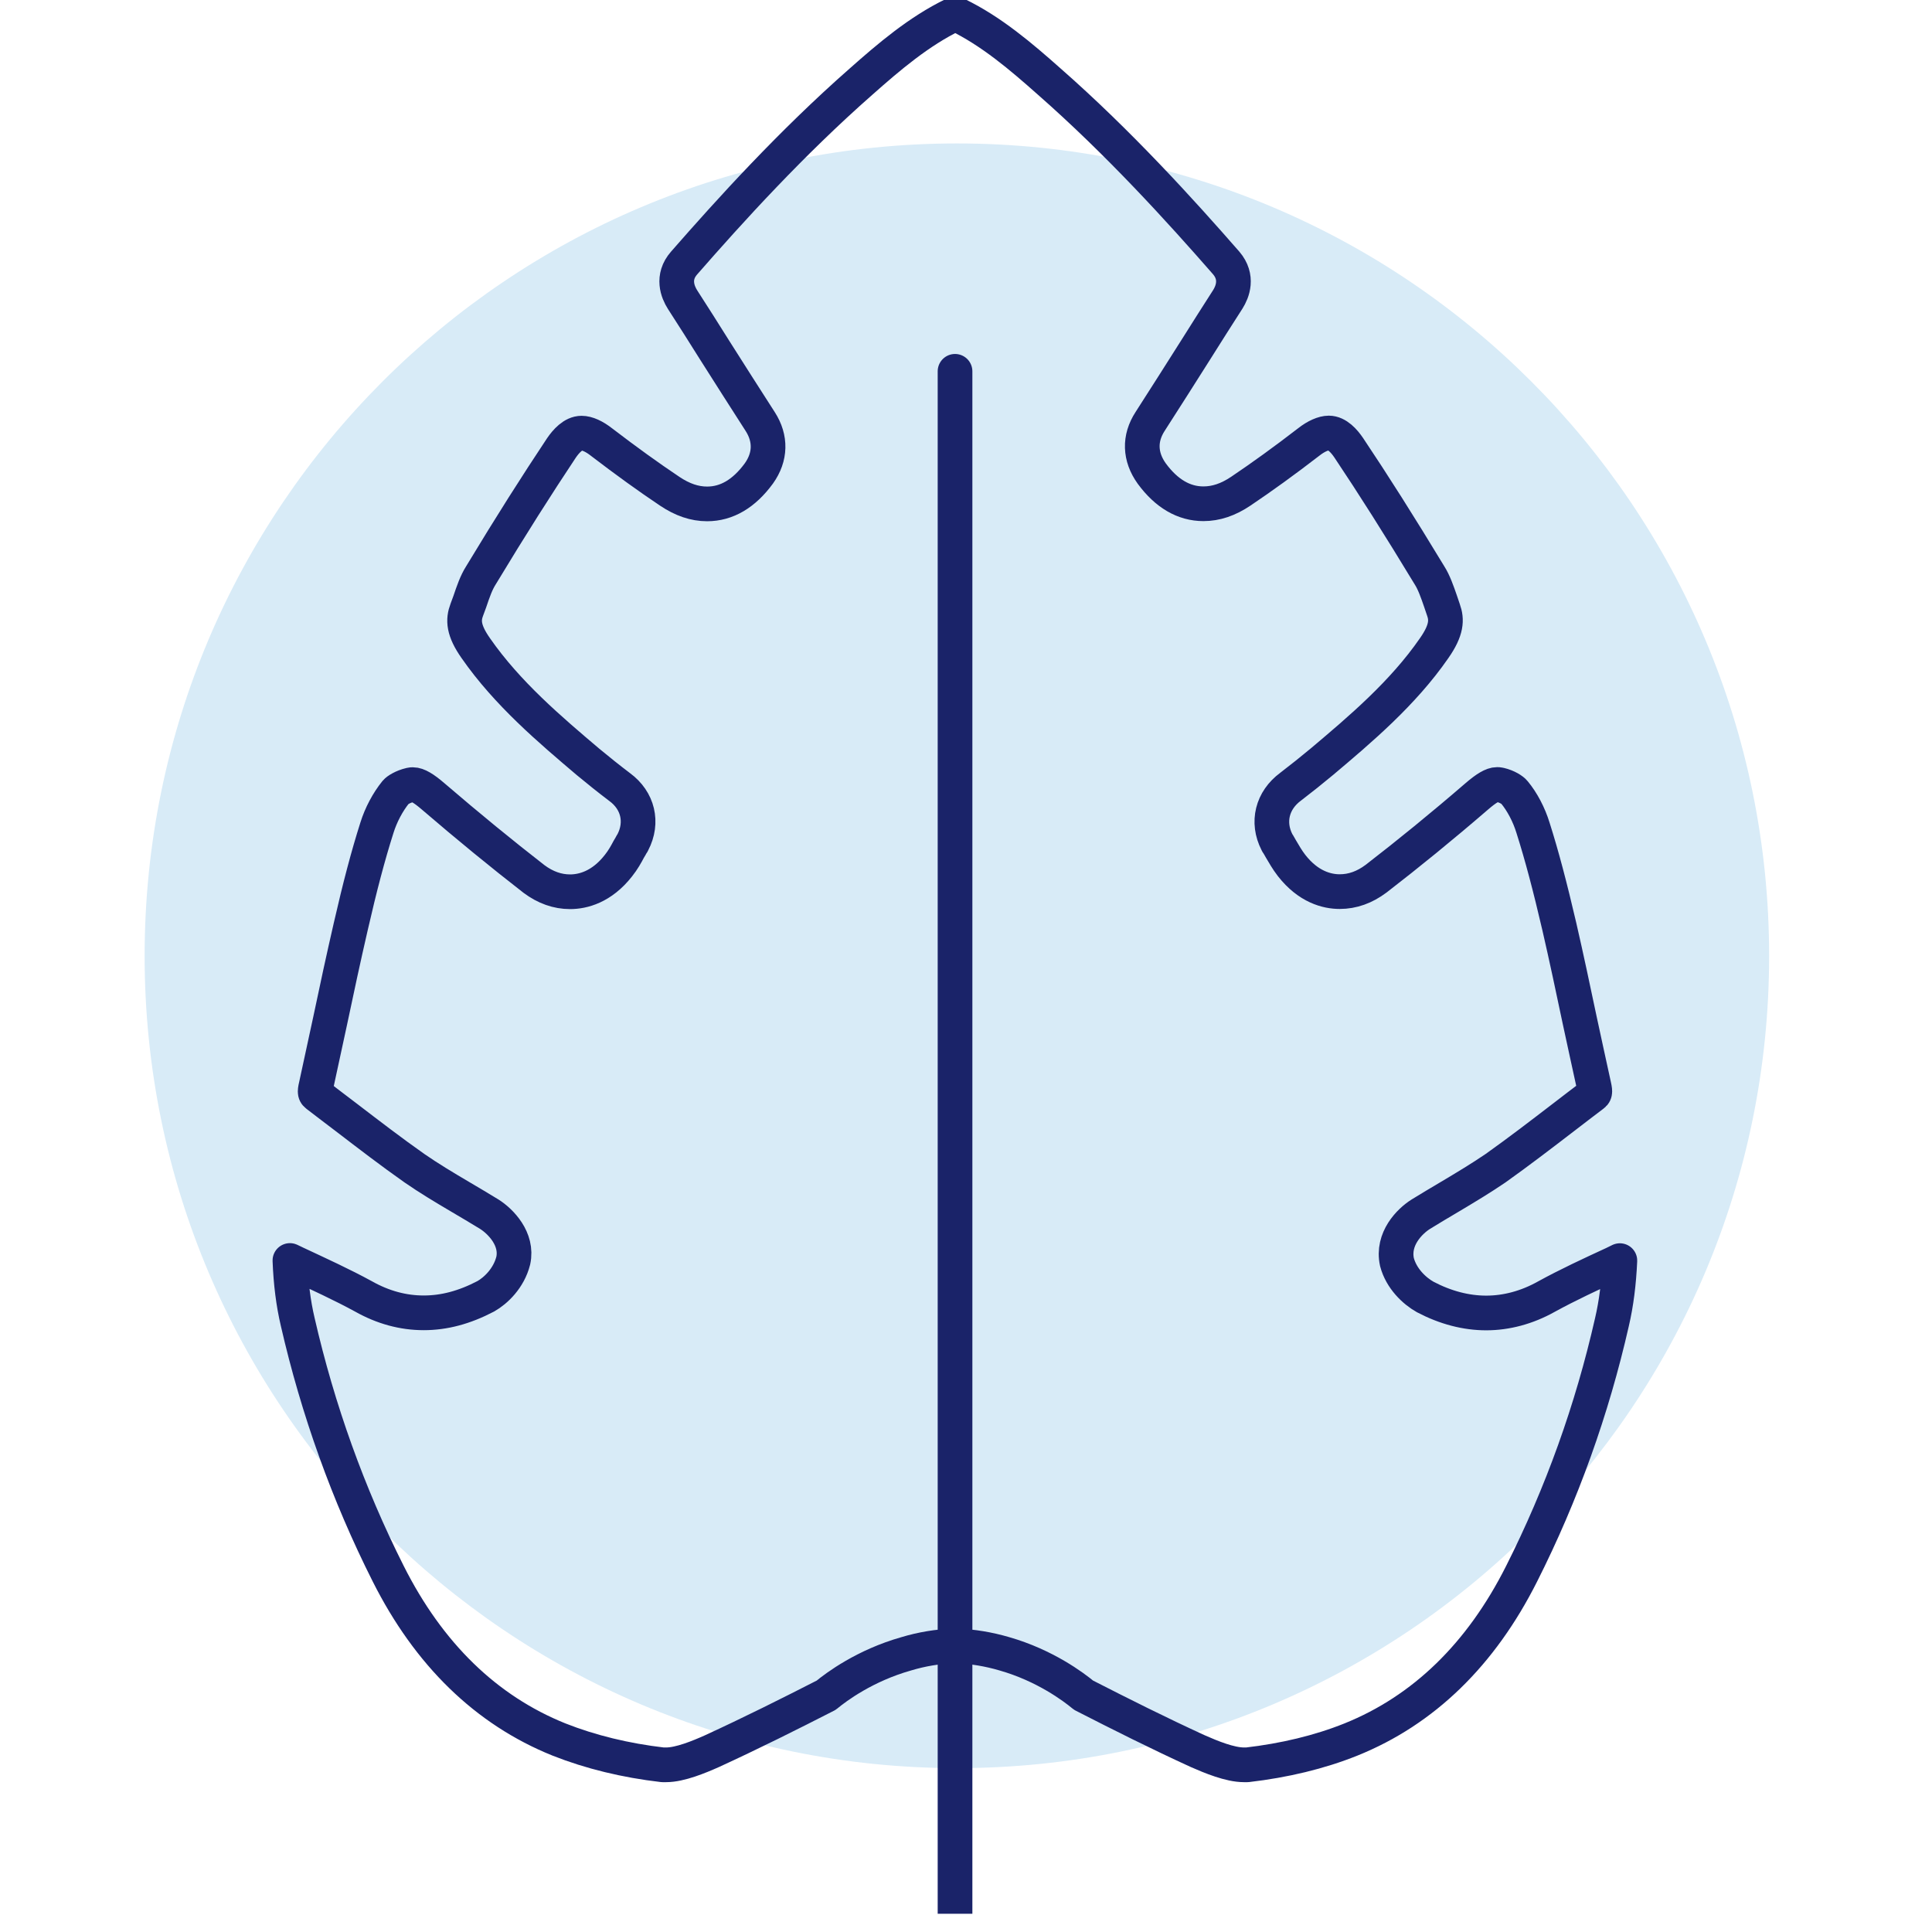 <svg version="1.0" preserveAspectRatio="xMidYMid meet" height="70" viewBox="0 0 52.5 52.5" zoomAndPan="magnify" width="70" xmlns:xlink="http://www.w3.org/1999/xlink" xmlns="http://www.w3.org/2000/svg"><defs><clipPath id="65458ce009"><path clip-rule="nonzero" d="M 25 9 L 27 9 L 27 52.004 L 25 52.004 Z M 25 9"></path></clipPath></defs><path fill-rule="nonzero" fill-opacity="1" d="M 48.074 25.977 C 48.074 38.168 38.191 48.047 26.004 48.047 C 13.812 48.047 3.93 38.164 3.93 25.977 C 3.93 13.789 13.812 3.898 26.004 3.898 C 38.191 3.898 48.074 13.781 48.074 25.977 Z M 48.074 25.977" fill="#d8ebf7"></path><path stroke-miterlimit="4" stroke-opacity="1" stroke-width="2.5" stroke="#1a2369" d="M 68.838 0.995 C 68.838 0.995 68.932 1.026 68.973 1.047 C 71.45 2.239 73.617 4.094 75.638 5.888 C 80.655 10.293 85.081 15.175 88.378 18.948 C 89.269 19.985 88.834 21.042 88.502 21.571 C 87.735 22.773 86.968 23.965 86.211 25.178 C 85.112 26.909 84.014 28.651 82.904 30.371 C 82.106 31.594 82.148 32.921 83.018 34.134 C 84.076 35.575 85.33 36.311 86.74 36.311 C 87.642 36.311 88.523 36.021 89.445 35.399 C 90.969 34.372 92.565 33.222 94.338 31.854 C 94.866 31.439 95.395 31.211 95.779 31.211 C 96.38 31.211 96.888 31.791 97.219 32.279 C 99.002 34.943 100.847 37.855 103.045 41.483 C 103.356 41.971 103.594 42.644 103.833 43.339 L 104.04 43.95 C 104.299 44.666 104.289 45.412 103.366 46.728 C 101.117 49.983 98.018 52.595 95.302 54.886 C 94.545 55.518 93.788 56.12 93.032 56.7 C 91.695 57.685 91.301 59.26 92.047 60.712 L 92.078 60.774 L 92.12 60.826 C 92.192 60.95 92.265 61.074 92.327 61.188 C 92.544 61.551 92.773 61.966 93.094 62.38 C 94.307 63.935 95.654 64.267 96.566 64.267 C 97.489 64.267 98.36 63.956 99.189 63.334 C 101.511 61.541 103.895 59.602 106.466 57.384 C 107.129 56.814 107.585 56.545 107.906 56.545 C 107.969 56.545 108.031 56.545 108.103 56.565 C 108.642 56.69 109.036 56.959 109.15 57.104 C 109.72 57.788 110.208 58.721 110.498 59.665 C 111.14 61.686 111.721 63.894 112.395 66.786 C 112.913 69.035 113.39 71.295 113.867 73.555 C 114.209 75.12 114.54 76.685 114.893 78.271 C 115.007 78.769 114.945 78.82 114.81 78.924 C 114.105 79.453 113.411 79.992 112.706 80.531 C 111.099 81.764 109.451 83.029 107.803 84.2 C 106.756 84.915 105.667 85.568 104.517 86.253 C 103.812 86.667 103.107 87.092 102.413 87.517 C 101.604 88.025 100.329 89.3 100.692 90.969 C 101.003 92.151 101.936 93.042 102.734 93.488 C 104.195 94.255 105.678 94.638 107.129 94.638 C 108.58 94.638 110.062 94.244 111.451 93.467 C 112.996 92.617 114.675 91.84 116.292 91.093 C 116.448 91.021 116.603 90.938 116.759 90.865 C 116.686 92.482 116.5 93.965 116.189 95.291 C 114.758 101.604 112.571 107.699 109.679 113.431 C 106.756 119.246 102.62 123.268 97.375 125.383 C 95.105 126.295 92.576 126.896 89.901 127.207 C 89.818 127.207 89.735 127.207 89.663 127.207 C 88.647 127.207 87.279 126.637 86.335 126.222 C 83.526 124.937 80.717 123.527 78.105 122.19 C 77.38 121.589 75.327 120.045 72.394 119.205 C 71.264 118.873 70.093 118.676 68.921 118.635 L 68.755 118.635 C 67.594 118.676 66.423 118.873 65.324 119.205 C 62.349 120.045 60.276 121.589 59.551 122.19 C 56.938 123.527 54.14 124.927 51.32 126.222 C 50.387 126.637 49.019 127.207 48.014 127.207 C 47.931 127.207 47.848 127.207 47.765 127.207 C 45.091 126.896 42.572 126.285 40.291 125.383 C 35.036 123.268 30.9 119.236 27.977 113.421 C 25.095 107.699 22.908 101.604 21.457 95.271 C 21.146 93.954 20.959 92.472 20.897 90.855 C 21.063 90.927 21.208 91.01 21.374 91.083 C 22.991 91.84 24.67 92.607 26.204 93.446 C 27.604 94.234 29.055 94.628 30.537 94.628 C 32.019 94.628 33.471 94.244 35.015 93.436 C 35.73 93.032 36.674 92.14 36.995 90.865 C 37.337 89.3 36.072 88.025 35.264 87.517 C 34.559 87.092 33.865 86.667 33.149 86.253 C 31.988 85.568 30.9 84.915 29.884 84.211 C 28.215 83.039 26.557 81.764 24.96 80.541 C 24.256 80.012 23.561 79.473 22.867 78.945 C 22.721 78.831 22.659 78.779 22.784 78.261 C 23.126 76.695 23.457 75.13 23.8 73.565 C 24.276 71.295 24.764 69.035 25.282 66.786 C 25.945 63.894 26.526 61.686 27.168 59.665 C 27.459 58.732 27.956 57.799 28.537 57.084 C 28.63 56.97 29.034 56.7 29.573 56.576 C 29.635 56.555 29.698 56.555 29.76 56.555 C 30.091 56.555 30.548 56.824 31.211 57.395 C 33.782 59.602 36.155 61.541 38.488 63.355 C 39.307 63.966 40.177 64.277 41.089 64.277 C 42.002 64.277 43.36 63.946 44.572 62.401 C 44.904 61.987 45.132 61.572 45.329 61.199 C 45.402 61.085 45.474 60.96 45.536 60.836 L 45.578 60.784 L 45.609 60.722 C 46.366 59.271 45.982 57.695 44.666 56.731 C 43.888 56.14 43.121 55.529 42.385 54.917 C 39.659 52.606 36.57 49.994 34.3 46.728 C 33.388 45.433 33.367 44.686 33.647 43.95 L 33.865 43.359 C 34.103 42.655 34.331 41.991 34.663 41.473 C 36.84 37.866 38.695 34.953 40.467 32.289 C 40.799 31.802 41.317 31.221 41.919 31.221 C 42.323 31.221 42.831 31.449 43.37 31.874 C 45.132 33.222 46.739 34.383 48.273 35.409 C 49.185 36.021 50.066 36.321 50.968 36.321 C 52.378 36.321 53.632 35.585 54.7 34.124 C 55.55 32.932 55.581 31.605 54.793 30.382 C 53.684 28.661 52.585 26.93 51.486 25.199 C 50.729 23.986 49.962 22.784 49.195 21.592 C 48.853 21.053 48.408 19.985 49.309 18.959 C 52.606 15.186 57.042 10.293 62.069 5.877 C 64.08 4.094 66.247 2.249 68.714 1.057 C 68.755 1.037 68.807 1.016 68.849 0.995" stroke-linejoin="round" fill="none" transform="matrix(0.377, 0, 0, 0.377, 0, 0)" stroke-linecap="round"></path><g clip-path="url(#65458ce009)"><path stroke-miterlimit="4" stroke-opacity="1" stroke-width="2.5" stroke="#1a2369" d="M 68.838 26.764 L 68.838 145.814" stroke-linejoin="round" fill="none" transform="matrix(0.377, 0, 0, 0.377, 0, 0)" stroke-linecap="round"></path></g></svg>
